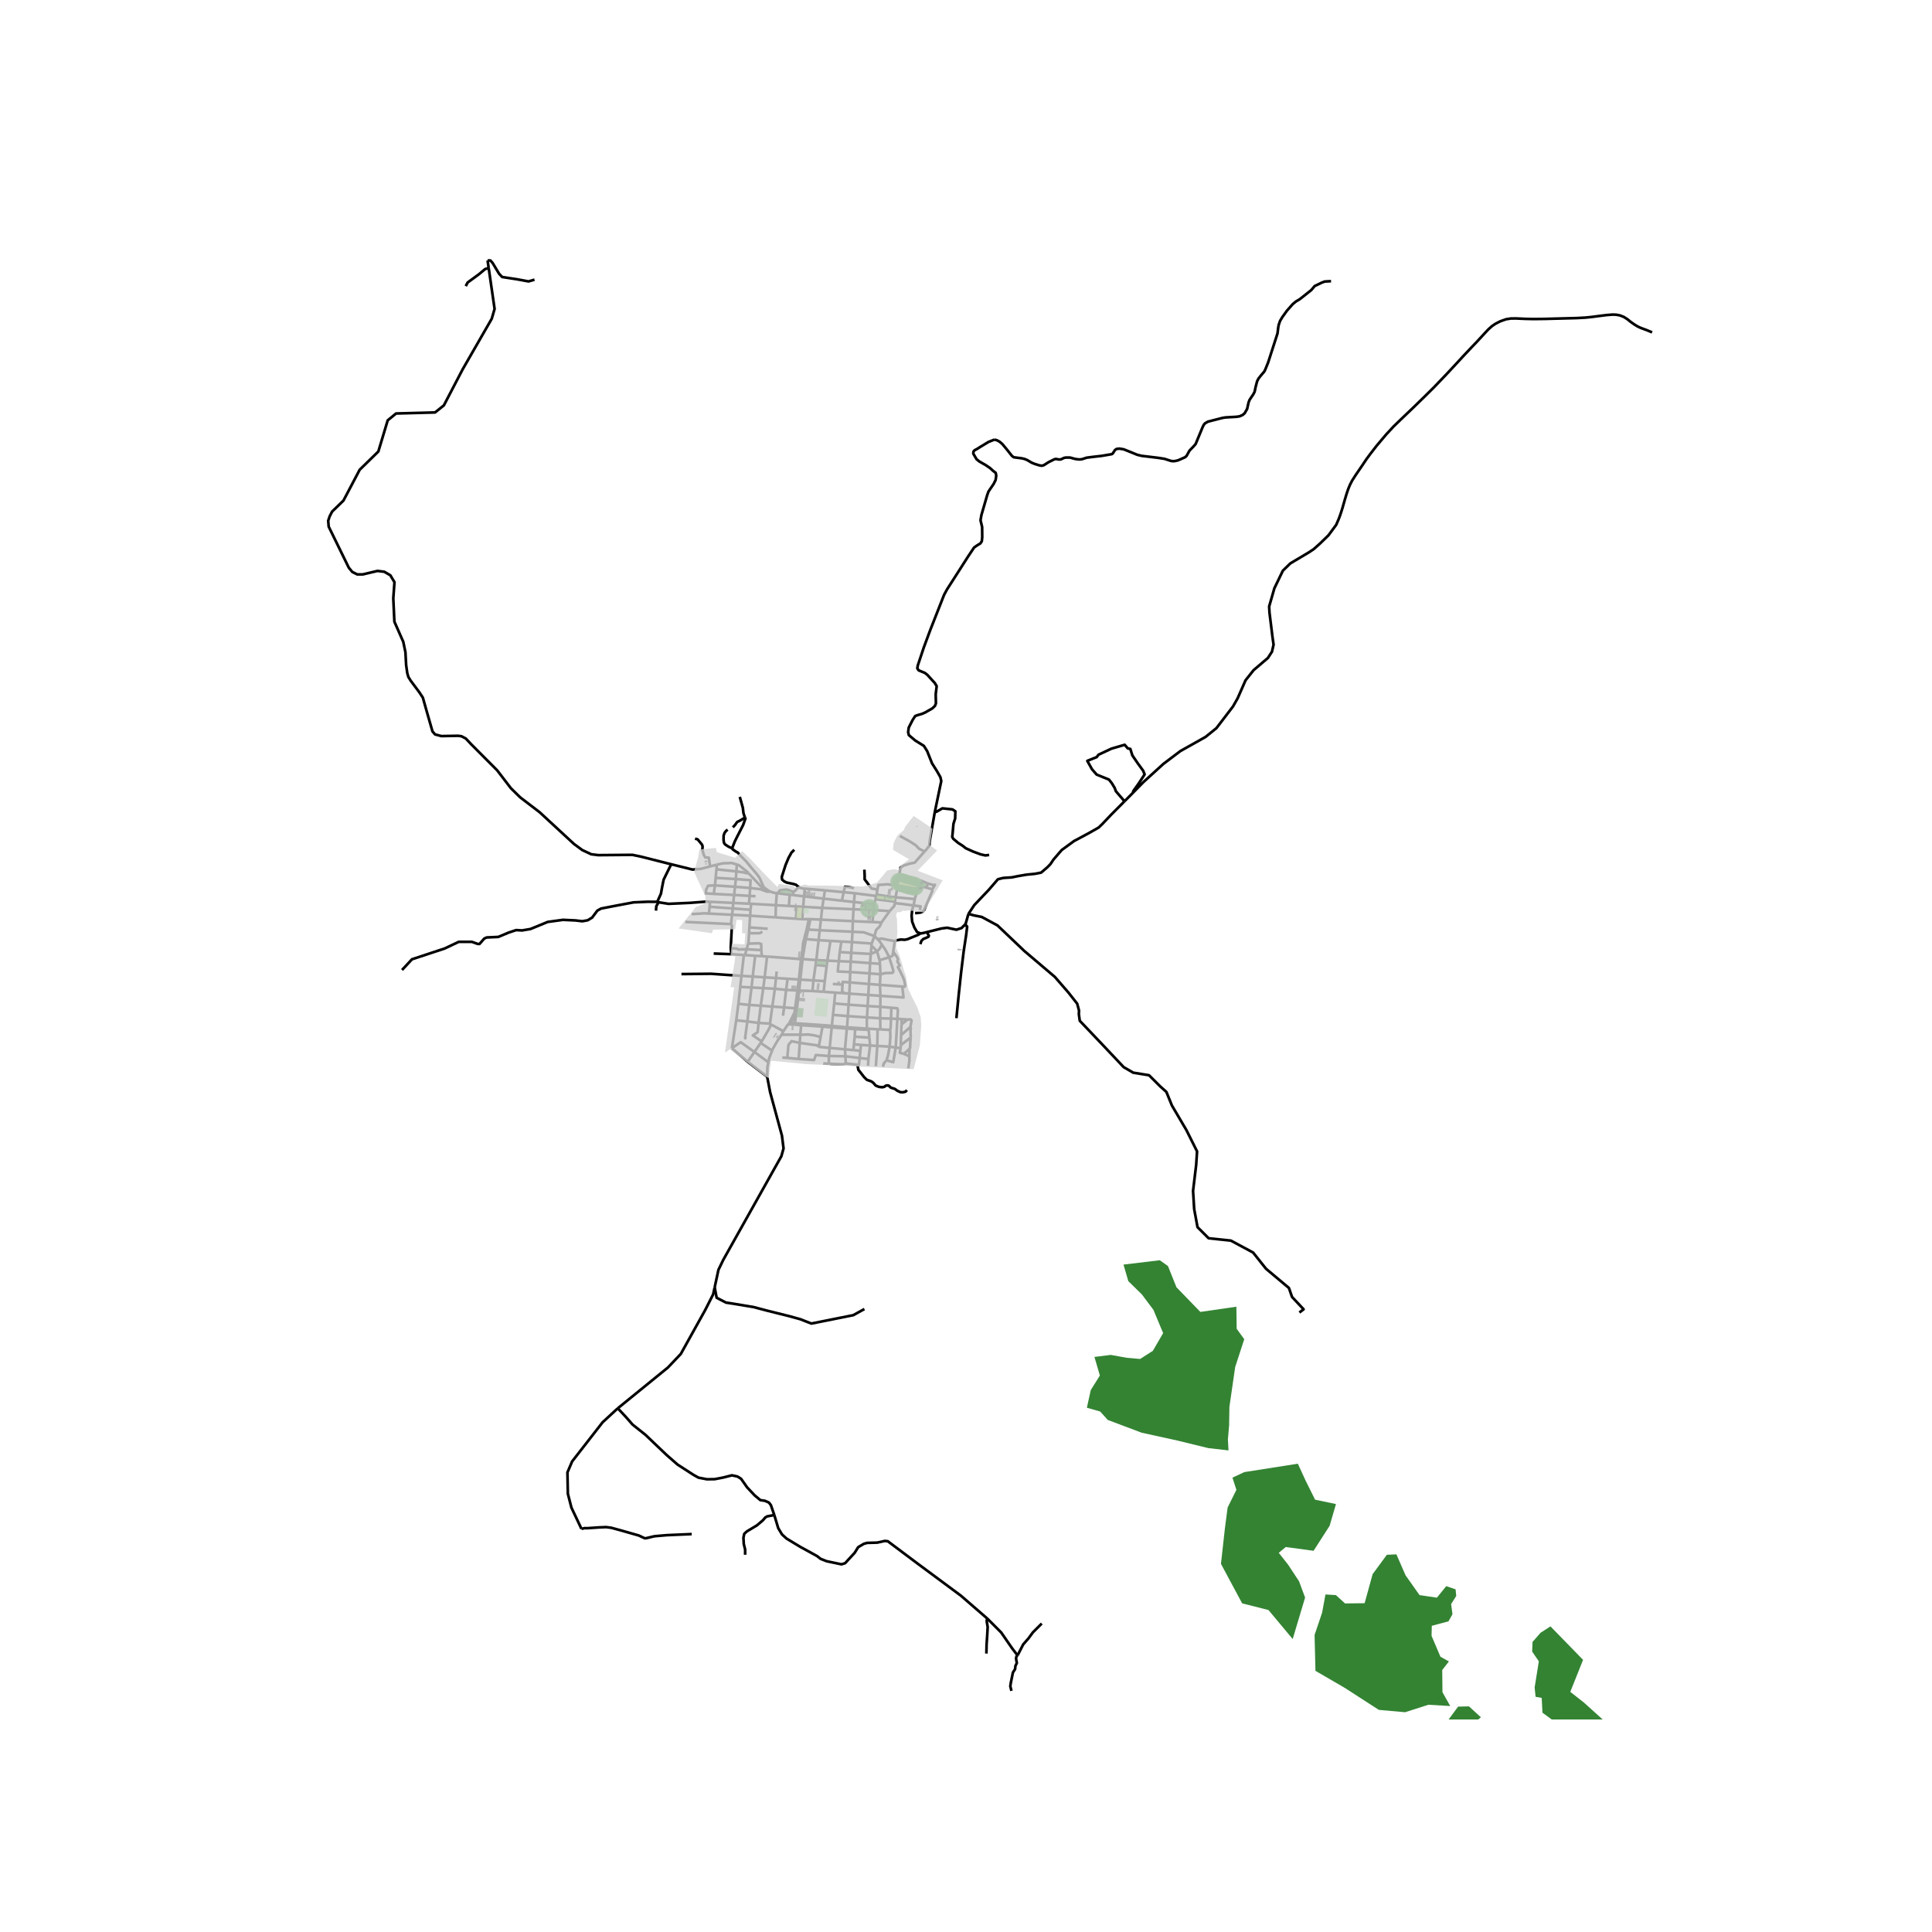 <svg xmlns="http://www.w3.org/2000/svg" xmlns:xlink="http://www.w3.org/1999/xlink" width="960" height="960" viewBox="0 0 720 720"><defs><style>*{stroke-linejoin:round;stroke-linecap:butt}</style></defs><g id="figure_1"><path id="patch_1" d="M0 720h720V0H0z" style="fill:#fff"/><g id="axes_1"><path id="patch_2" d="M112.445 640.8h513.11V86.4h-513.11z" style="fill:#fff"/><g id="LineCollection_1"><path d="m181.71 97.062.41 2.834M199.198 104.218l-2.227.657-4.248-.788-5.585-.856-1.165-1.249-2.365-3.945-.822-.954-1.076-.021M245.041 336.09l.009-.24 1.267-2.794.446-2.499.548-2.729 2.193-4.47.657-1.269" clip-path="url(#pef968f35ca)" style="fill:none;stroke:#000"/><path d="m264.635 322.893-3.382.895-3.143.277-7.95-1.976M182.12 99.896l2.202 15.222-1.064 3.667-10.835 18.845-7.008 13.44-3.28 2.636-14.537.389-3.11 2.554-3.487 11.605-6.954 6.804-6.056 11.496-4.222 4.1-.915 1.78-.542 1.639.186 2.189 7.484 15.29 1.307 1.59 1.85.92h2.057l5.479-1.295 2.538.309 2.26 1.315 1.54 2.58-.443 6.033.412 8.68 3.304 7.49.808 3.87.264 4.804.424 3.008.414 1.432.878 1.413 3.144 4.213 1.366 2.067 1.515 5.368 2.072 7.213.945 1.122 2.36.63 6.19-.107 1.29.16 1.628.847 2.007 2.143 9.703 9.73 5.1 6.658 3.48 3.412 7.219 5.523 12.833 11.856 3.088 2.265 3.325 1.552 2.656.329 12.671-.108 3.182.66 10.028 2.536 1.285.319M245.041 336.09l.408.158M149.816 361.492l3.708-3.99 12.206-4.034 5.245-2.473h4.883l2.17.781h.678l1.763-1.995.91-.417 4.324-.2 3.837-1.61 2.806-.931 2.228.122 3.075-.52 1.717-.695 4.748-1.952 5.696-.78 4.612.216 2.576.304 1.99-.347 1.673-.998 1.943-2.603 1.402-.78 5.154-.998 6.917-1.3 5.233-.232 3.731.03M264.595 336.073l-1.409-.066-6.037.46-7.997.366-3.703-.585M244.463 339.363l.13-1.67.856-1.445M285.902 401.256l-7.266-5.556M286.353 395.877l-.37 1.838-.081 3.541M266.336 479.761l1.406-6.532 1.804-3.73 21.643-38.606.816-2.906-.6-4.771-4.412-16.246-1.091-5.714M293.697 381.705l-1.76 2.614M293.697 381.705l2.512.181M293.697 381.705l.453-.436M306.948 334.897l.484-3.076M306.948 334.897l-.542 3.448M306.948 334.897l6.792.756M306.948 334.897l-7.32-.852M325.71 336.986l.583-1.897M325.71 336.986l-.14 2.157M325.71 336.986l-3.057-.34M299.963 331.18l7.469.641M299.963 331.18l-.335 2.865M297.632 330.572l.354.224 1.311.373.666.01M299.628 334.045l-4.059-.472M299.628 334.045l-.312 3.896M298.95 342.54l.366-4.599M298.95 342.54l-2.344-.155M298.95 342.54l2.475-.003M279.55 341.253l9.493.63M279.55 341.253l-6.737-.346M279.55 341.253l-.267 4.368M279.55 341.253l.15-2.209M302.027 342.535l3.905.187M302.027 342.535l-.602.002M302.027 342.535l-.823 3.878M317.822 343.291l.269-4.447M317.822 343.291l7.32.321M317.822 343.291l-11.89-.569M317.69 347.23l.022-.415.11-3.524M328.503 343.768l3.039-4.226M325.141 343.612l.185.008 3.177.148" clip-path="url(#pef968f35ca)" style="fill:none;stroke:#000"/><path d="m325.896 348.853.599-2.249 1.338-1.338.67-1.498M301.425 342.537l-.813 3.84M300.612 346.378l.592.035M300.612 346.378l-.251-.16M300.612 346.378l-.912 3.518M298.51 357.439l.585-.027M298.51 357.439l-12.645-.962M298.51 357.439l-.746 7.265-.044.324M299.7 349.896l-.15.58-.272 1.02-.248 2.667-.52 3.276M297.199 369.132l-.888 6.622M297.199 369.132l.624.047M297.199 369.132l-4.24-.236M297.199 369.132l.521-4.104M296.311 375.754l-4.114-.328M296.311 375.754l.701-.055M296.311 375.754l-.17 1.509-1.991 4.006M296.209 381.886l.012-.533M296.209 381.886l2.35.17M300.33 349.98l4.739.396M300.33 349.98l-.63-.084M300.33 349.98l.874-3.567M299.095 357.412l.036-.332.497-3.04.702-4.06M301.204 346.413l4.282.26M298.559 382.056l7.957.54M298.559 382.056l.07-.559M298.559 382.056l-.314 3.544M323.729 383.806l.266 2.897M323.729 383.806l.118-.415M323.729 383.806l-5.05-.27M294.15 381.269l.8-.321 1.816-3.453M294.15 381.269l2.07.084M296.22 381.353l.546-3.858M296.22 381.353l2.41.144M298.63 381.497l8.01.545M315.68 382.843l-5.665-.522M315.68 382.843l-.09.463M315.68 382.843l.282-4.17M315.68 382.843l3.082.209M323.062 383.343l-4.3-.291M323.107 379.162l-.071 1.214.026 2.967M323.062 383.343l.785.048M323.847 383.391l3.209.176M331.738 383.826l-3.651-.202M332.065 379.604l-.148 3.387-.179.835" clip-path="url(#pef968f35ca)" style="fill:none;stroke:#000"/><path d="m331.544 390.055.267-3.84-.073-2.39M279.923 336.816l9.231.521M279.923 336.816l-.79-.039M279.923 336.816l-.224 2.228M299.316 337.941l7.09.404M299.316 337.941l-2.351-.14M306.406 338.345l11.685.5M306.406 338.345l-.474 4.377M318.09 338.844l.162-2.688M322.53 339.05l-.18-.007-4.26-.199M325.57 339.143l5.972.399M325.57 339.143l-3.04-.094M325.57 339.143l-.429 4.47M333.442 336.56l-.17 1.053-1.73 1.929M288.555 564.604l-1.267-3.681-.72-.954-1.474-.657-1.747-.263-1.199-1.019-.89-.723-2.844-3.024-2.237-3.186-1.37-.854-2.034-.434-1.04.26-2.215.564-3.164.607-2.894.043-3.165-.606-1.854-1.041-5.922-3.817-4.159-3.643-7.822-7.46-4.792-3.816-2.44-2.775-3.078-3.292M216.696 569.762l-3.746-7.923-1.326-5.166-.155-7.949 1.748-4.09 11.347-14.577 5.664-5.224" clip-path="url(#pef968f35ca)" style="fill:none;stroke:#000"/><path d="m266.336 479.761-.558 2.595-3.005 5.917-9.063 16.306-4.816 5.069-18.666 15.185M275.868 367.774l4.209.228M275.868 367.774l.45-4.105M275.868 367.774l-.686 6.32M297.823 369.179l4.98.144M297.823 369.179l.417-3.963.017-.154M297.012 375.699l.475-4.024.336-2.496M307.37 365.642l-4.233-.27M307.37 365.642l.693-5.66M307.37 365.642l-.422 3.975M302.802 369.323l4.146.294M302.802 369.323l.335-3.95M303.137 365.373l-4.88-.31M303.137 365.373l.826-5.776M304.212 357.793l.857-7.417M304.212 357.793l-.249 1.804M304.212 357.793l4.117.211M304.212 357.793l-5.117-.381M305.932 342.722l-.446 3.951M307.432 331.821l6.973.672M318.553 332.893l7.99 1.015M318.553 332.893l-4.148-.4M318.553 332.893l-.3 3.263M326.542 333.908l.128-.512M326.542 333.908l-.249 1.18M313.74 335.653l.665-3.16M313.74 335.653l4.512.503M318.19 331.137l-.368-.247-1.582-.336-1.355-.101-.48 2.04M322.653 336.646l-.122 2.403M322.653 336.646l-4.4-.49M316.528 370.295l7.066.5M316.528 370.295l-2.747-.195M316.528 370.295l-.279 4.119M316.528 370.295l.175-4.172M315.59 383.306l-.696 7.738M315.59 383.306l2.865.217.224.013M315.59 383.306l-5.631-.429M314.894 391.044l.158 2.6M314.894 391.044l-5.697-.515M314.894 391.044l3.14.307M315.214 396.33l-.162-2.685M315.214 396.33l4.315.437M308.876 396.092l.54.358 4.77.187 1.028-.306M320.861 389.414l-.223 2.192M320.861 389.414l3.401.209M320.861 389.414l-2.622-.242M318.24 389.172l.284-2.838M318.24 389.172l-.205 2.179M326.942 389.788l4.602.267M326.942 389.788l-2.68-.165M326.942 389.788l-.542 7.542M326.942 389.788l.114-6.22M331.544 390.055l2.26.349M330.395 395.139l.55-1.906.6-3.178M333.803 390.404l1.842.213M330.395 395.139l2.494.71.465-2.778.45-2.667M334.43 379.714l-.4 6.948-.227 3.742M335.645 390.617l.037-1.1M336.847 392.742l-1.508-.404.306-1.72M323.623 394.658l-3.256-.379M323.623 394.658l-.13 2.518M323.623 394.658l.64-5.035M320.367 394.28l.271-2.674M320.367 394.28l-5.315-.635M319.529 396.767l.58.059.258-2.547M315.052 393.645l-6.155-.108M289.492 332.866l.23.027M289.492 332.866l-.338 4.471M286.874 332.219l1.596.501.66.104.362.042M289.154 337.337l4.859.29M289.154 337.337l-.111 4.546M289.043 341.883l7.563.502M296.606 342.385l.359-4.584M296.965 337.801l-2.952-.175M294.013 337.626l.28-4.202M294.293 333.424l1.276.149M294.293 333.424l-4.571-.531M295.57 333.573l.054-1.182M289.722 332.893l1.02-1.144 2.302-.254.976.227 1.604.67M297.632 330.572l-1.283 1.364-.725.455M296.004 316.69l-1.1 1.117-.464.892-.529.913-1.141 2.717-1.437 4.502.147.994.825.67.845.405 2.452.507 1.015.304 1.015.86M279.7 339.044l-6.605-.486M264.457 337.923l8.638.635M264.457 337.923l-.255 2.54M264.457 337.923l.138-1.85M264.595 336.073l8.666.42M264.202 340.463l8.61.444M257.786 340.664l3.324-.197 1.206-.101 1.886.097M305.486 346.673l-.417 3.703M305.486 346.673l12.205.556M317.69 347.23l-.205 3.869M325.896 348.853l-3.974-1.4-4.231-.224M325.896 348.853l1.223 1.226M325.896 348.853l-1.044 2.775M305.069 350.376l4.416.257M317.485 351.099l7.367.53M317.485 351.099l-3.931-.229M317.249 355.095l.207-3.454.029-.542M324.852 351.628l-.087 1M272.559 355.592l4.664.31M272.559 355.592l-.244-2.205M272.559 355.592l-6.583-.233M285.865 356.477l-1.948-.13M285.865 356.477l-.898 7.74M299.095 357.412l-.838 7.65M308.329 358.004l4.271.188M308.329 358.004l1.156-7.37M308.329 358.004l-.266 1.977M317.05 358.387l.199-3.292M317.05 358.387l7.206.538M317.05 358.387l-4.45-.195M316.866 362.243l.11-2.61.075-1.246M327.945 359.2l-3.69-.275M327.945 359.2l.167 3.876M327.945 359.2l-.157-1.36M312.956 354.803l4.293.292M312.956 354.803l-.356 3.389M312.956 354.803l.598-3.933M317.249 355.095l7.263.415M324.512 355.51l2.32-.989M324.512 355.51l-.256 3.415M324.512 355.51l.253-2.883M326.831 354.521l.957 3.319M328.653 352.038l-.902 1.636-.92.847M324.765 352.627l.662.39.952 1.054.452.45M331.349 356.758l-.126-.381-1.29-2.454-1.28-1.885M327.119 350.079l.638.64.896 1.319M327.788 357.84l3.56-1.082M328.112 363.076l1.778-.432 2.66-.077.288-.23.076-.627-.74-2.454-.825-2.498" clip-path="url(#pef968f35ca)" style="fill:none;stroke:#000"/><path d="m332.866 354.694-.22 1.486-1.297.578M333.456 350.707l-.59 3.987M327.119 350.079l1.133-.285.836.086 1.864.4 2.504.427M342.996 347.857l-.859.55-2.386.958-1.536.644-1 .214-1.52-.085-.899.164-.668.122-.672.283M326.67 333.396l.32-1.89M326.67 333.396l3.226.483M326.293 335.089l3.327.434M333.502 336.03l-3.882-.507M333.502 336.03l-.06.53M333.502 336.03l.248-1.636M333.75 334.394l-1.224-.128M333.75 334.394l7.161.65M333.75 334.394l.831-4.236M334.581 330.158l3.551.467M334.581 330.158l.205-2.056M326.99 331.507l.32-1.704 3.557-.253 3.714.608M342.168 331.156l-4.036-.531M342.168 331.156l.2-.794M340.911 335.043l.058-.303 1.2-3.584M334.786 328.102l3.732 1.112M344.576 317.324l-.824.895-2.866 3.261-1.918.396-2.015.63-1.338.79-.829 4.806M342.368 330.362l-3.85-1.148M342.368 330.362l.313-.318M347.41 331.422l-2.252-.65M341.012 340.265h.705l1.282-.185.817-.307.673-.753.576-1.476 1.249-2.894 1.113-2.544-.017-.684M345.79 329.285l1.016.258.846.264.773-.07-1.015 1.685M342.68 330.044l2.478.728M345.79 329.285l-2.553-1.095-.556 1.854M345.158 330.772l.632-1.487M340.454 337.442l.457-2.399M333.442 336.56l3.129.353 3.883.53" clip-path="url(#pef968f35ca)" style="fill:none;stroke:#000"/><path d="m342.79 339.115.314-1.337-2.65-.336M342.996 347.857l-1.229-.525-1.007-1.685-.832-2.212-.192-2.18.24-2.436.478-1.377M484.24 489.134l1.574-1.192-4.31-4.612-1.16-3.34-8.538-7.157L467 466.79l-8.289-4.452-8.289-.875-4.144-4.135-1.243-6.76-.415-6.759 1.16-9.7.332-5.01-3.978-7.953-5.388-9.144-2.073-5.09-2.238-1.988-4.226-4.214-5.885-.955-3.565-2.067-7.269-7.707-9.094-9.571-.345-2.503.077-1.289-.691-2.577-3.338-4.234-4.989-5.742-11.396-9.683-9.977-9.498-5.871-3.166-2.955-.59-1.997-.553M419.029 298.654l-4.777 4.798-3.509 3.692-1.31 1.257-3.636 2.069-5.538 2.96-4.608 3.367-3.044 3.53-1.142 1.703-1.184 1.217-2.282 1.947-2.283.446-3.213.325-3.087.527-2.41.487-3.128.202-1.987.487-3.467 4.016-5.327 5.598-2.184 3.293" clip-path="url(#pef968f35ca)" style="fill:none;stroke:#000"/><path d="m359.29 344.883.565-.588 1.058-3.72M324.256 358.925l-.213 3.832M323.594 370.795l4.511.32M323.594 370.795l-.24 4.127M323.594 370.795l.228-4.09M324.262 389.623l-.267-2.92M337.98 406.247l-.507.588-.972.223-.846-.02-1.163-.487-1.014-.75-1.48-.466-.803-.751-.588-.08-.511.1-.53.426-.866.163-1.183-.163-1.163-.466-.93-1.054-.698-.507-1.67-.589-1.02-1-1.27-1.625-.855-1.059-.175-.873-.207-1.09M308.897 393.537l.3-3.008M308.897 393.537l-.021 2.555M297.637 394.649l5.735.4.663-1.877 4.862.365M306.794 396.317l1.757.08.325-.305M309.959 382.877l.056-.556M309.959 382.877l-.762 7.652M306.516 382.595l1.51.135 1.933.147M310.015 382.321l.404-4.116M310.015 382.321l-1.715-.157-1.66-.122M310.419 378.205l.465-4.259M310.419 378.205l5.543.468M310.884 373.946l.381-4.024M310.884 373.946l5.365.468M311.265 369.922l2.516.178M311.265 369.922l-4.317-.305M308.063 359.981l-4.1-.384M316.866 362.243l-4.65-.201.384-3.85M316.866 362.243l-.163 3.88M316.866 362.243l7.177.514M324.043 362.757l-.22 3.949M324.043 362.757l4.069.319M327.934 367.03l-.012-.283.19-3.671M313.554 350.87l-4.07-.237M328.105 371.115l-.035 4.089M328.105 371.115l-.17-4.085M336.245 367.655l.466 4.07-8.606-.61M328.07 375.204l-.064 4.279M328.07 375.204l-4.716-.282M328.07 375.204l4.1.365M328.006 379.483l.08 4.141M328.006 379.483l4.059.121M328.006 379.483l-4.9-.321M328.087 383.624l-1.031-.057M329.085 397.532l.19-1.014.296-.466.824-.913M332.065 379.604l.106-4.035M332.065 379.604l2.365.11M334.43 379.714l.193-3.314-.233-.649-2.22-.182M323.354 374.922l-.247 4.24M323.354 374.922l-7.105-.508M316.25 374.414l-.288 4.26M315.962 378.673l7.145.489M336.018 379.787l2.177.162M336.018 379.787l-1.588-.073M336.018 379.787l-.07 2.01M338.195 379.95l-2.246 1.846M339.246 382.774l.474-2.448-.34-.417-1.185.04M320.638 391.606l-2.603-.255M305.152 390.004l.27.157 3.775.368M298.053 388.655l.192-3.055M298.053 388.655l-.416 5.994M293.408 394.25l.416-4.827 1.154-1.414 3.075.646M305.152 390.004l-.787-.458-6.312-.891M293.408 394.25l4.229.399M293.408 394.25l-1.859-.155M305.804 386.476l-2.21-.606-2.476-.35-2.283.118-.59-.038M291.268 385.604l1.084.01 1.554-.023 4.34.01M305.152 390.004l.652-3.528M305.804 386.476l.712-3.88M306.516 382.595l.123-.553M291.268 385.604l.669-1.285M287.749 391.548l.28-.705 1.642-2.87 1.597-2.369M296.766 377.495l.172-1.169.074-.627M279.255 374.495l-4.073-.4M279.255 374.495l4.26.307M279.255 374.495l.822-6.493M279.255 374.495l-.738 6.178M275.182 374.094l-.807 6.146M291.807 378.536l.39-3.11M292.197 375.426l-4.376-.315M292.197 375.426l.762-6.53M292.96 368.896l-4.178-.42M292.96 368.896l.551-4.135M293.511 364.76l-4.315-.273M293.511 364.76l4.21.268M272.757 390.623l1.618-10.383M272.757 390.623l5.879 5.077M281.152 392.042l-5.111-3.658-3.284 2.239M274.375 380.24l4.142.433M276.319 363.669l4.191.266M276.319 363.669l.904-7.766M253.958 363.006l11.045-.107 8.149.568 3.167.202M277.223 355.903l.436.028M255.408 343.578l17.015.802M272.423 344.38l.39-3.473M272.315 353.387l.445-8.448-.337-.559M272.813 340.907l.282-2.349M273.095 338.558l.166-2.066M273.26 336.492l5.873.285M273.26 336.492l.327-2.962M274.608 322.193l-.18 2.552M267.15 322.228l2.354-.5 3.205-.119 1.899.584M279.029 325.497l-.564-.6-3.083-2.466-.774-.238M266 333.129l7.587.4M266 333.129l.438-3.177M266.438 329.952l-2.552.125-.754 1.545-.069 1.315 2.936.192M273.587 333.53l.336-3.05M273.587 333.53l5.772.34M279.359 333.87l2.21.13M279.359 333.87l.2-2.947M279.359 333.87l-.226 2.907M279.558 330.923l-5.635-.444M274.229 327.597l5.495.43-.166 2.896M286.874 332.219l-.82.099-1.361-.424-1.178-.494-3.957-.477M274.229 327.597l.2-2.852M274.229 327.597l-7.515-.452M273.923 330.48l.285-2.584.02-.299M266.714 327.145l.282-3.18M266.714 327.145l-.276 2.807M266.438 329.952l7.485.527" clip-path="url(#pef968f35ca)" style="fill:none;stroke:#000"/><path d="m279.029 325.497 5.672 6.04 2.173.682" clip-path="url(#pef968f35ca)" style="fill:none;stroke:#000"/><path d="m272.875 316.042.146.467 1.214.838.729.396 1.287 1.445 1.917 1.936 1.442 1.783 2.451 2.874.961 1.307 1.57 3.504.865.692 1.417.935M267.15 322.228l-2.515.665M267.15 322.228l-.154 1.737M266.996 323.965l7.433.78M279.029 325.497l-.575-.055-1.534-.348-2.491-.35M322.128 324.093l.074 1.606.036.812-.018 1.201.957 1.236 1.582 2.172 2.23.387M370.664 163.804l-2.238.867-2.939 1.779-1.322.835-.916.488-.451.466-.092.811 1.234 2.104 1.028.822 2.363 1.349 1.645 1.117 1.062.987 1.029.788.205 1.053-.24 1.61-.72 1.447-1.918 2.828-.48 1.315-2.158 7.43-.343 1.972.6 2.55.034 3.813-.155 1.463-.513.806-1.37.838-1 .711-2.243 3.362-3.424 5.362-4.408 6.874-1.102 2.039-5.09 12.95-2.44 6.578-2.261 6.759-.184 1.086.488.756 2.346.966.91.723 2.752 3.015.727 1.17-.364 3.016.026 1.345.052 2.068-.338.921-.986.948-2.7 1.544-1.22.523-1.481.424-.987.349-.96 1.47-1.455 2.84-.233 1.694.26 1.121 2.388 2.018 3.22 1.993 1.22 1.944 1.818 4.559 1.792 2.84 1.324 2.317.325 1.442-2.415 11.587M344.576 317.324l.463-.503 1.287-1.63.145-1.701 1.895-10.834M368.625 318.609l-1.416.182-1.776-.405-2.79-1.035-2.727-1.237-1.014-.811-1.84-1.197-1.796-1.5-.402-.71.127-1.095.339-3.793.633-2.008.064-2.657-1.1-.71-3.72-.386-2.156 1.238-.685.171M277.659 355.931l3.778.252M278.246 353.748l-.445 1.595-.142.588M278.246 353.748l.58-2.078M278.246 353.748l5.47.337" clip-path="url(#pef968f35ca)" style="fill:none;stroke:#000"/><path d="m272.315 353.387 2.368.139.388.326 3.175-.104M283.716 354.085l.2 2.263M278.827 351.67l3.888-.132.96.23.041 2.317M284.967 364.218l-4.457-.283M284.967 364.218l4.229.269M284.967 364.218l-.524 4.022M284.443 368.24l4.339.236M284.443 368.24l-4.366-.238M284.443 368.24l-.929 6.562M283.514 374.802l4.307.309M283.514 374.802l-.8 6.406M282.715 381.208l-4.198-.535M283.859 388.107l-3.3-2.243 1.778-1.2.378-3.456" clip-path="url(#pef968f35ca)" style="fill:none;stroke:#000"/><path d="m286.924 381.624-.47-.187-3.74-.229M283.859 388.107l-.388.563M287.383 381.806l-.993 1.967-2.531 4.334M278.636 395.7l2.516-3.658M287.383 381.806l-.459-.182M287.383 381.806l4.554 2.513M278.129 387.186l-.454-.335.496-3.711.346-2.467M283.471 388.67l-2.32 3.372M283.471 388.67l4.278 2.878M286.353 395.877l.338-1.674 1.058-2.655M281.152 392.042l5.201 3.835M280.077 368.002l.433-4.067M280.51 363.935l.927-7.752M281.437 356.183l2.48.165M286.924 381.624l.897-6.513M287.821 375.111l.96-6.635M288.782 368.476l.414-3.99M289.196 364.487l.258-2.453M279.155 347.708l1.19.095 2.822-.031.94-.578M279.155 347.708l.128-2.087" clip-path="url(#pef968f35ca)" style="fill:none;stroke:#000"/><path d="m278.827 351.67.117-.422.196-3.29.015-.25M279.283 345.62l6.812.499M313.781 370.1l.208-3.184M316.703 366.123l7.12.583M313.99 366.916l.065-.992 2.648.199M323.822 366.706l4.112.324M327.934 367.03l8.311.625M332.866 354.694l1.34 1.814.451.918-.22.883.855 1.465-.68.662.754 1.36 1.242 2.595.414 1.121.313 1.757-.196.453-.894-.067M339.398 386.639l-3.716 2.877M338.947 390.79l.215-.282.084-2.194.152-1.675M339.246 382.774l.21.442-.14.763.082 2.66M335.682 389.516l.131-3.786M339.246 382.774l-3.433 2.956M335.813 385.73l.136-3.934M336.847 392.742l2.05.91M338.947 390.79l-.246.32-1.854 1.632M338.897 393.652l.05-2.863M338.5 398.159l.402-2.779-.005-1.728M318.524 386.334l.155-2.798M318.524 386.334l5.47.369M318.68 383.536l.082-.484M259.022 312.537l.971.268 1.651 2.003.195.653-.085 1.211.522 1.934.595.967 1.275.035.489 3.285M277.638 304.677l.167.346-.874 2.47-2.186 4.263-.922 1.864-.948 2.422" clip-path="url(#pef968f35ca)" style="fill:none;stroke:#000"/><path d="m271.173 309.183-.6.476-.57.769-.335.983-.017 1.538.137 1.098.36.577.673.469.697.445.89.407.467.097M277.638 304.677l-1.883 1.151-1.046.509-.85 1.204-.754.776M275.7 296.97l1.129 4.055.237 1.994.349 1.097.223.561M335.343 311.524l3.78 2.075 2.196 1.444 1.137 1.215 2.12 1.066M422.142 295.516l3.99-4.07 7.398-6.734 6.384-4.827 4.566-2.555 4.82-2.718 4.016-3.245 6.173-8.073 1.733-3.042 2.96-6.734 3.001-3.772 5.327-4.543 1.522-2.353.592-2.596-.423-3.002-1.099-8.925-.127-2.312 1.945-6.774 3.17-6.572 2.79-2.718 6.892-4.097 1.775-1.177 2.326-2.068 3.213-3.124 2.875-3.894.916-2.118.467-1.229.372-1.089.625-1.985.793-2.802.707-2.355.672-1.952.561-1.344.801-1.574 1.28-2.01 2.648-3.88 1.404-2.103 1.435-1.944 2.343-3.029 3.64-4.315 2.707-2.91 2.8-2.712 2.374-2.269 2.398-2.285 3.966-3.871 3.435-3.395 4.428-4.611 3.486-3.74 3.084-3.345 3.126-3.321 2.014-2.096 2.664-2.901 1.584-1.685 1.362-1.217 1.259-.847 1.8-.92 2.166-.765 1.764-.271 1.85-.024 3.478.155 3.195.066 4.163-.049 3.684-.098 8.222-.214 3.153-.173 2.253-.222 2.411-.32 3.37-.42 2.167-.164 1.333.05 1.379.258 1.426.555 1.353.863 1.195.966 1.41.995 1.25.758 1.126.52 2.172.805 2.056.855M345.398 347.38l-1.434.357-.968.12M496.042 104.785l-2.356.127-1.01.379-2.746 1.32-.78.928-.474.563-4.258 3.374-1.537.93-1.135.952-2.168 2.458-1.7 2.383-.822 1.37-.536 1.553-.18 1.044-.252 2.092-3.499 10.85-1.075 2.65-.356.703-1.184 1.395-.953 1.198-.527 1.007-.543 2.08-.394 1.861-.476.917-1.375 2.047-.39.966-.548 2.453-.912 1.598-.71.637-1.204.535-1.178.174-4.12.241-1.092.18-5.435 1.398-1.071.643-.409.483-.413.797-2.649 6.403-.853.978-1.453 1.509-1.059 1.923-.552.51-2.617 1.158-1.224.284-.793.025-.668-.095-2.377-.768-2.398-.378-6.12-.736-1.662-.403-1.957-.805-3.059-1.225-1.614-.263-1.077.135-.546.375-.469.7-.375.608-.381.249-3.714.637-3.348.382-2.27.288-1.748.563-.638.086-.87-.012-1.13-.177-1.812-.493h-1.687l-.613.14-1.122.538-.766.037-1.14-.21-.595.16-2.099 1.049-1.738 1.114-.767.226-.916-.148-1.863-.576-1.088-.46-1.564-.933-1.027-.423-1.08-.247-2.93-.374-.655-.493-1.987-2.503-1.644-1.972-.99-.843-.865-.468-.99-.34M356.427 379.445l.865-8.813.865-8.041.984-8.1.924-6.095.359-3.062-.298-.4-.836-.05M345.398 347.38l5.486-1.364 2.083-.276 3.46.737 1.923-.615.94-.979M322.136 487.836l-4.146 2.289-9.276 1.86-6.353 1.26-4.087-1.603-4.026-1.116-8.263-2.06-5.22-1.374-7.248-1.202-2.982-.458-3.46-1.802-.739-3.869M338.132 330.625l.386-1.41M298.257 365.062l-.537-.034M330.628 333.986l1.898.28M332.526 334.266l-.394.509-1.175-.162-.33-.627M330.628 333.986l-.732-.107M173.57 106.634l.702-1.347 4.283-3.14 2.244-1.875 1.321-.376M379.214 616.926l2.108-4.108 1.97-2.25 1.627-2.22 3.306-3.302M379.214 616.926l-.376.313-.189.74.137.936.172.805-.532 1.101-.137 1.216-.805 1.249-.788 3.895-.188 1.216.428 1.741M367.976 603.222l-.171.263-.086.69.36 2.136-.172 3.09-.239 3.516-.069 3.32M367.976 603.222l5.14 5.16 4.11 5.948 1.988 2.596M288.555 564.604l1.473 4.897 1.405 2.333 1.645 1.512 5.105 3.09 3.906 2.136 2.433 1.348 1.302 1.018 2.261.888 5.516 1.15 1.37-.427 1.097-1.216 2.433-2.63 1.302-2.103 2.09-1.249 1.233-.361 3.769-.1 2.844-.623 1.096.098 11.581 8.677 15.658 11.602 9.902 8.578M288.555 564.604l-2.672.51-.686.41-.873 1.035-2.244 1.906-3.7 2.22-1.011.903-.309 1.462.12 2.334.514 2.087v1.956M257.785 571.706l-9.3.407-4.42.379-.6.115-2.706.64-.514.017-2.159-1.019-6.733-1.922-3.563-.97-1.919-.247-2.672.115-4.403.296-.89-.032-1.21.277M329.896 333.879l-.276 1.644M419.029 298.654l2.41-2.422.703-.716M419.029 298.654l-.583-.774-2.58-3.002-.452-1.223-1.048-1.748-1.081-1.378-4.58-1.856-1.742-1.98-1.758-3.142 3.516-1.408.661-.882 4.823-2.26 4.934-1.439 1.161 1.347.939.19.76 2.42 2 2.924 2.032 2.808.537 1.347-2.15 3.295-2.031 2.865-.245.758M342.974 351.862l.412-1.228.746-.73.914-.352.961-.438.152-.424-.76-1.31M313.99 366.916l-3.618-.223" clip-path="url(#pef968f35ca)" style="fill:none;stroke:#000"/></g><g id="PatchCollection_1"><path d="m405.042 524.623 4.964 1.406 2.82 3.138 12.632 4.76 13.31 2.922 11.505 2.813 7.557.866-.226-4.112.451-5.193.113-6.925 2.143-14.823 3.384-10.388-2.82-3.895-.113-8.224-13.422 1.948-8.91-9.197-3.159-7.9-3.045-2.164-13.535 1.623 1.804 6.168 5.076 4.978 4.286 5.734 3.61 8.657-3.835 6.6-4.738 3.03-4.963-.433-5.977-1.082-6.092.757 2.03 6.925-3.383 5.41zM463.703 548.614l19.964-3.138 2.933 6.384 3.496 7.033 7.783 1.623-2.369 8.115-5.978 9.304-10.376-1.406-2.595 2.164 3.497 4.436 4.06 6.167 2.256 6.06-4.625 15.47-9.023-10.818-9.813-2.49-7.895-14.714 1.466-13.2 1.015-7.79 3.27-6.6-1.465-4.544zM493.963 594.21l3.896.238 3.398 3.101 7.294-.08 2.984-10.813 5.305-7.235 3.564-.16 3.398 7.793 5.222 7.394 6.465.955 3.482-4.294 3.481 1.193.249 2.464-1.907 3.021.498 3.817-1.492 2.624-6.217 1.67-.083 3.736 3.316 7.792 3.15 1.75-2.487 3.18.083 8.269 2.9 5.167-8.122-.477-8.703 2.783-9.781-.874-12.682-8.19-10.941-6.36-.332-13.358 2.819-8.348zM543.388 636.008l4.061-.092 4.448 4.08-3.287 2.597 2.32 4.173-.87 3.617 5.318 8.997-1.45 2.69-5.705.092-5.898 6.307-4.352 2.782-5.608-.37-3.384-5.38-6.671-3.895-2.514.928 1.74 5.75.097 3.895 8.895 7.14-4.64 5.658-.484 2.597 7.155 4.544 3.094 5.38 2.417 1.762-2.224 6.491-.967 4.081-2.417 5.38.193 4.636 2.32 2.875 4.545-2.226 1.548-2.226 2.9-.092.774 1.39-2.224 3.154 4.448 1.762 1.354 3.153 1.45 3.803 7.251 16.785-2.61 4.08-10.443-1.854-9.282-.371-6.091 1.298.58 9.552-7.156-4.544-10.54-1.67-6.96.835-6.189-6.12-2.9-15.024 7.638-11.87-.097-5.38-12.473.65-5.221-.835h-4.544l-8.413.835 9.766-6.306 7.445-4.081-1.74-7.698-1.934-2.226 9.96-3.153 11.408-9.83 2.128-6.585-3.577-3.803-2.032-9.367.388-12.613 1.063-4.545 13.634 2.04 5.414 5.751 8.219-.835 4.448-8.44 2.997-5.379zM577.813 606.105l12.15 12.472-4.76 11.927 5.116 4.022 8.313 7.497 2.77 2.454-4.404 9.133-6.537.477-10.872-12.336-4.76-3.477-.285-5.52-2.274-.409-.355-3.476 1.564-9.746-2.487-3.613.141-3.612 2.985-3.408z" clip-path="url(#pef968f35ca)" style="fill:#006400;fill-opacity:.8"/></g><g id="PathCollection_1"><defs><path id="m5c05d56441" d="M0 3a3 3 0 1 0 0-6 3 3 0 0 0 0 6z" style="stroke:green;stroke-opacity:.8"/></defs><g clip-path="url(#pef968f35ca)"><use xlink:href="#m5c05d56441" x="323.977" y="338.591" style="fill:green;fill-opacity:.8;stroke:green;stroke-opacity:.8"/><use xlink:href="#m5c05d56441" x="335.266" y="328.716" style="fill:green;fill-opacity:.8;stroke:green;stroke-opacity:.8"/><use xlink:href="#m5c05d56441" x="336.131" y="328.973" style="fill:green;fill-opacity:.8;stroke:green;stroke-opacity:.8"/><use xlink:href="#m5c05d56441" x="337.004" y="329.252" style="fill:green;fill-opacity:.8;stroke:green;stroke-opacity:.8"/><use xlink:href="#m5c05d56441" x="338.053" y="329.592" style="fill:green;fill-opacity:.8;stroke:green;stroke-opacity:.8"/><use xlink:href="#m5c05d56441" x="338.995" y="329.839" style="fill:green;fill-opacity:.8;stroke:green;stroke-opacity:.8"/><use xlink:href="#m5c05d56441" x="339.822" y="330.018" style="fill:green;fill-opacity:.8;stroke:green;stroke-opacity:.8"/><use xlink:href="#m5c05d56441" x="340.859" y="330.304" style="fill:green;fill-opacity:.8;stroke:green;stroke-opacity:.8"/></g></g><g id="PatchCollection_2"><path d="m345.333 329.39-.308 1.003-1.405-.477.353-1.057zM304.51 358.104l3.496.269-.11 1.315-3.495-.269zM290.41 332.565l4.916.518-.085-.6-1.593-.518-.857-.14-1.747.09zM322.76 336.756l2.831.323-.116 1.918-2.792-.086zM326.847 333.56l-.291 1.42 6.793.841.212-1.298z" clip-path="url(#pef968f35ca)" style="fill:green;fill-opacity:.8"/></g><g id="PatchCollection_3"><path d="m303.443 378.497 4.617.447.702-6.68-4.616-.448zM297.074 339.826l1.473.087-.13 2.04-1.474-.086zM301.498 338.574l-.127 1.864-2.076-.132.128-1.864zM299.101 376.383l-.201 2.063-1.322-.12.201-2.061z" clip-path="url(#pef968f35ca)" style="fill:#90ee90;fill-opacity:.8"/></g><path id="PatchCollection_4" d="m296.882 379.04 2.275.162.358-3.437-2.202-.199z" clip-path="url(#pef968f35ca)" style="fill:#006400;fill-opacity:.8"/><g id="PatchCollection_5"><path d="m326.855 334.815 2.527.322.105-.909-2.498-.357zM330.06 335.177l3.085.404.172-.135.094-.667-.84-.11-.05.349-1.898-.249.047-.334-.496-.064zM335.097 328.544l-.128 1.049 6.492 1.113.002-.351-3.375-.942zM296.808 342.053l1.827.159.311-3.948-1.857-.09z" clip-path="url(#pef968f35ca)" style="fill:#9acd32;fill-opacity:.8"/></g><path id="PatchCollection_6" d="m337.218 308.248 3.256-4.16 6.412 4.28.596.488-.96 6.147 2.724 1.956-7.28 7.528 9.353 3.583-5.328 8.826-1.645 3.156-5.892-.821-1.131.279-.805-.181-.942.641-1.234-.033-.463 1.2.394 1.25.138 4.93-.412 6.032 1.114 2.449 1.13 3.632.703 2.515.737 1.973.377 2.86.497 1.939 1.353 2.86 2.021 4.043 1.188 3.466.208 3.189-.52 7.249-2.31 8.944-27.317-1.346-12.594-.548-13.243-1.295-.83 6.452-1.376-.573-13.14-10.14-1.687 1.222-.078-.598.285-1.794 3.09-21.873-1.35-.074 1.818-11.51-1.792-.225.311-3.238.209-1.246 4.674.25.259-4.11-1.22-.076.077-4.833-2.103-.124-.493 3.537-8.257.124-.416 1.346-12.437-1.794 5.686-7.025.649-.897 2.986-1.171.623-.224.053-2.566-4.207-9.243 1.48-5.232.52-3.09 6.127-.547.338 1.57 5.427 1.644 1.35.423 2.727-2.416 2.986 2.84 5.868 6.253 4.207 4.235.597-1.145 5.53.772.416.622 3.739-1.195 1.22.398 2.182.025 5.349.025 13.087.3 5.011-1.446 3.792-4.51 2.544-.498 1.532.349 1.064-1.769 3.013-2.242-5.998-3.538.26-2.54.648-1.371.831-1.52 2.39-1.993z" clip-path="url(#pef968f35ca)" style="fill:#d3d3d3;fill-opacity:.8"/><g id="PatchCollection_7"><path d="m320.96 337.024 1.034.1-.068.648-1.033-.1zM323.22 342.865l1.337.057.07-1.532-1.337-.057zM330.693 333.339l1.105.195.333-1.732.646.115.056-.292-.202-.036.145-.757-.772-.136-.119.618-.776-.137zM323.59 339.47l.546.037-.094 1.266-.547-.038zM343.275 328.645l.698.214-.203.609-.295-.09-.059.172-.401-.124zM262.809 322.215l.697-.133-.083-.402-.697.132zM262.512 320.828l.113.604 1.063-.183-.113-.605zM301.968 331.76l-.186 2.22-1.32-.103.064-.756-.45-.034.083-.985.937.072.04-.478z" clip-path="url(#pef968f35ca)" style="fill:#a9a9a9;fill-opacity:.8"/><path d="m300.077 333.087-.05.743.435.047.064-.756zM296.601 338.324l-.077 1.232-.587-.034.077-1.232zM296.794 336.702l-.031.823-.487-.017.032-.823zM296.912 367.376l-.15 1.517-1.92-.175.15-1.516zM289.584 385.109l-1.115 1.736-.435-.252 1.1-1.746zM290.168 385.986l-.594.988-.475-.262.593-.989zM295.657 382.31l.082 1.563-.788.034v-.355l.103.006-.042-1.223zM298.302 354.632l-.263 2.213-.703-.077.263-2.213zM341.621 307.72l.397.282-.172.222-.396-.281zM297.69 371.75l2.388.233-.134 1.261-.18-.026-2.2-.2zM299.147 369.67l.536.04-.155 1.941-.186-.014-.015-.094-.329-.025zM343.889 330.763l-.125.486-.381-.09-.098.378-.827-.196.223-.865zM358.451 353.707l-.074.52-.54-.072-.02.13-1.048-.139.093-.65zM348.761 343.106l1.107-.165-.101-.624-.327.048-.077-.474.478-.07-.06-.372-.87.129.136.833-.389.058zM298.78 369.761l-.052.446-.757-.082.052-.445zM313.08 365.75l-.063.657-1.032-.093.064-.656zM314.408 369.08l.57.63-.202.168-.087-.096-.157.13-.483-.535zM305.524 366.474l-.296 2.45-.985-.11.297-2.45zM301.782 333.98l.515.074.099-1.014-.26-.04.037-.735-.246-.02z" clip-path="url(#pef968f35ca)" style="fill:#a9a9a9;fill-opacity:.8"/><path d="m302.297 334.054.523.09.16-1.502-.543-.05zM302.986 334.079l.671.08.204-1.581-.67-.08z" clip-path="url(#pef968f35ca)" style="fill:#a9a9a9;fill-opacity:.8"/></g></g></g><defs><clipPath id="pef968f35ca"><path d="M112.445 86.4h513.11v554.4h-513.11z"/></clipPath></defs></svg>